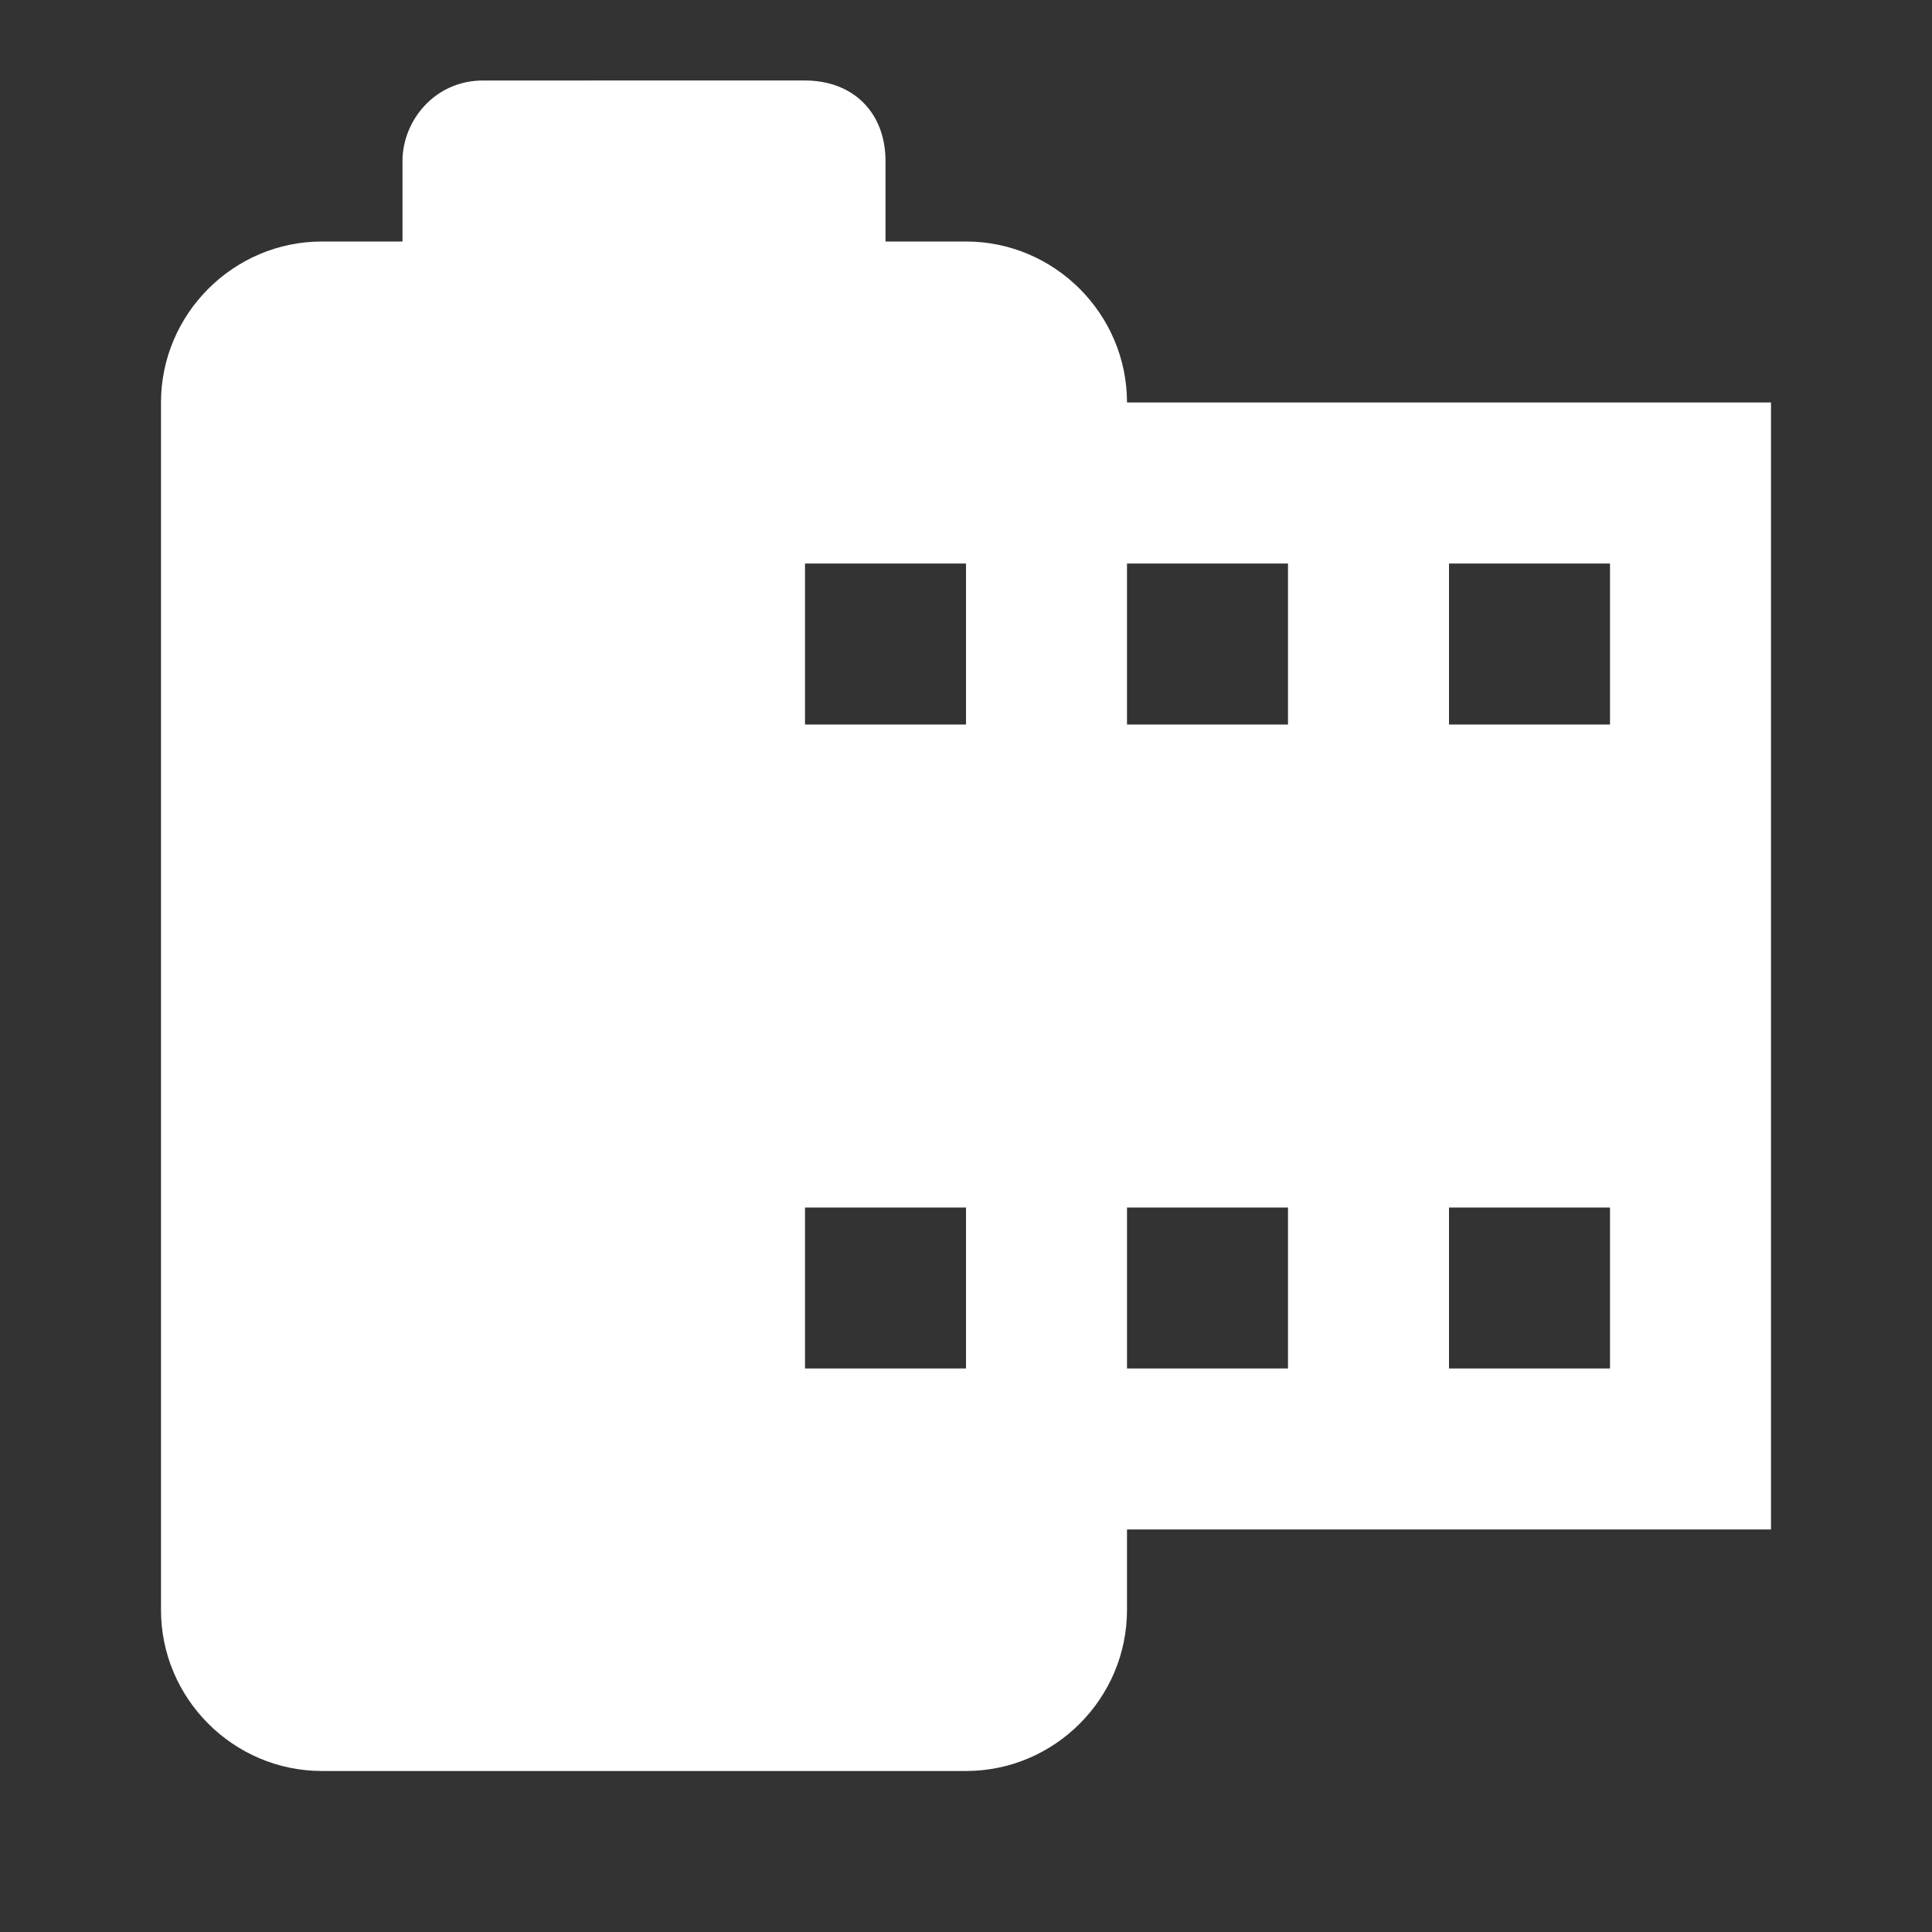 <svg xmlns="http://www.w3.org/2000/svg" xmlns:xlink="http://www.w3.org/1999/xlink" id="Ebene_1" width="24" height="24" x="0" y="0" enable-background="new 0 0 24 24" version="1.1" viewBox="0 0 24 24" xml:space="preserve"><rect x="0" y="0" width="24" height="24" fill="#333333" stroke="none"/><path fill="#FFF" d="M14,5c0-1.1-0.9-2-2-2h-1V2c0-0.6-0.4-1-1-1H6C5.4,1,5,1.5,5,2v1H4C2.9,3,2,3.9,2,5v15c0,1.1,0.9,2,2,2h8	c1.1,0,2-0.9,2-2v-1h8V5H14z M12,17h-2v-2h2V17z M12,9h-2V7h2V9z M16,17h-2v-2h2V17z M16,9h-2V7h2V9z M20,17h-2v-2h2V17z M20,9h-2V7	h2V9z"/></svg>
